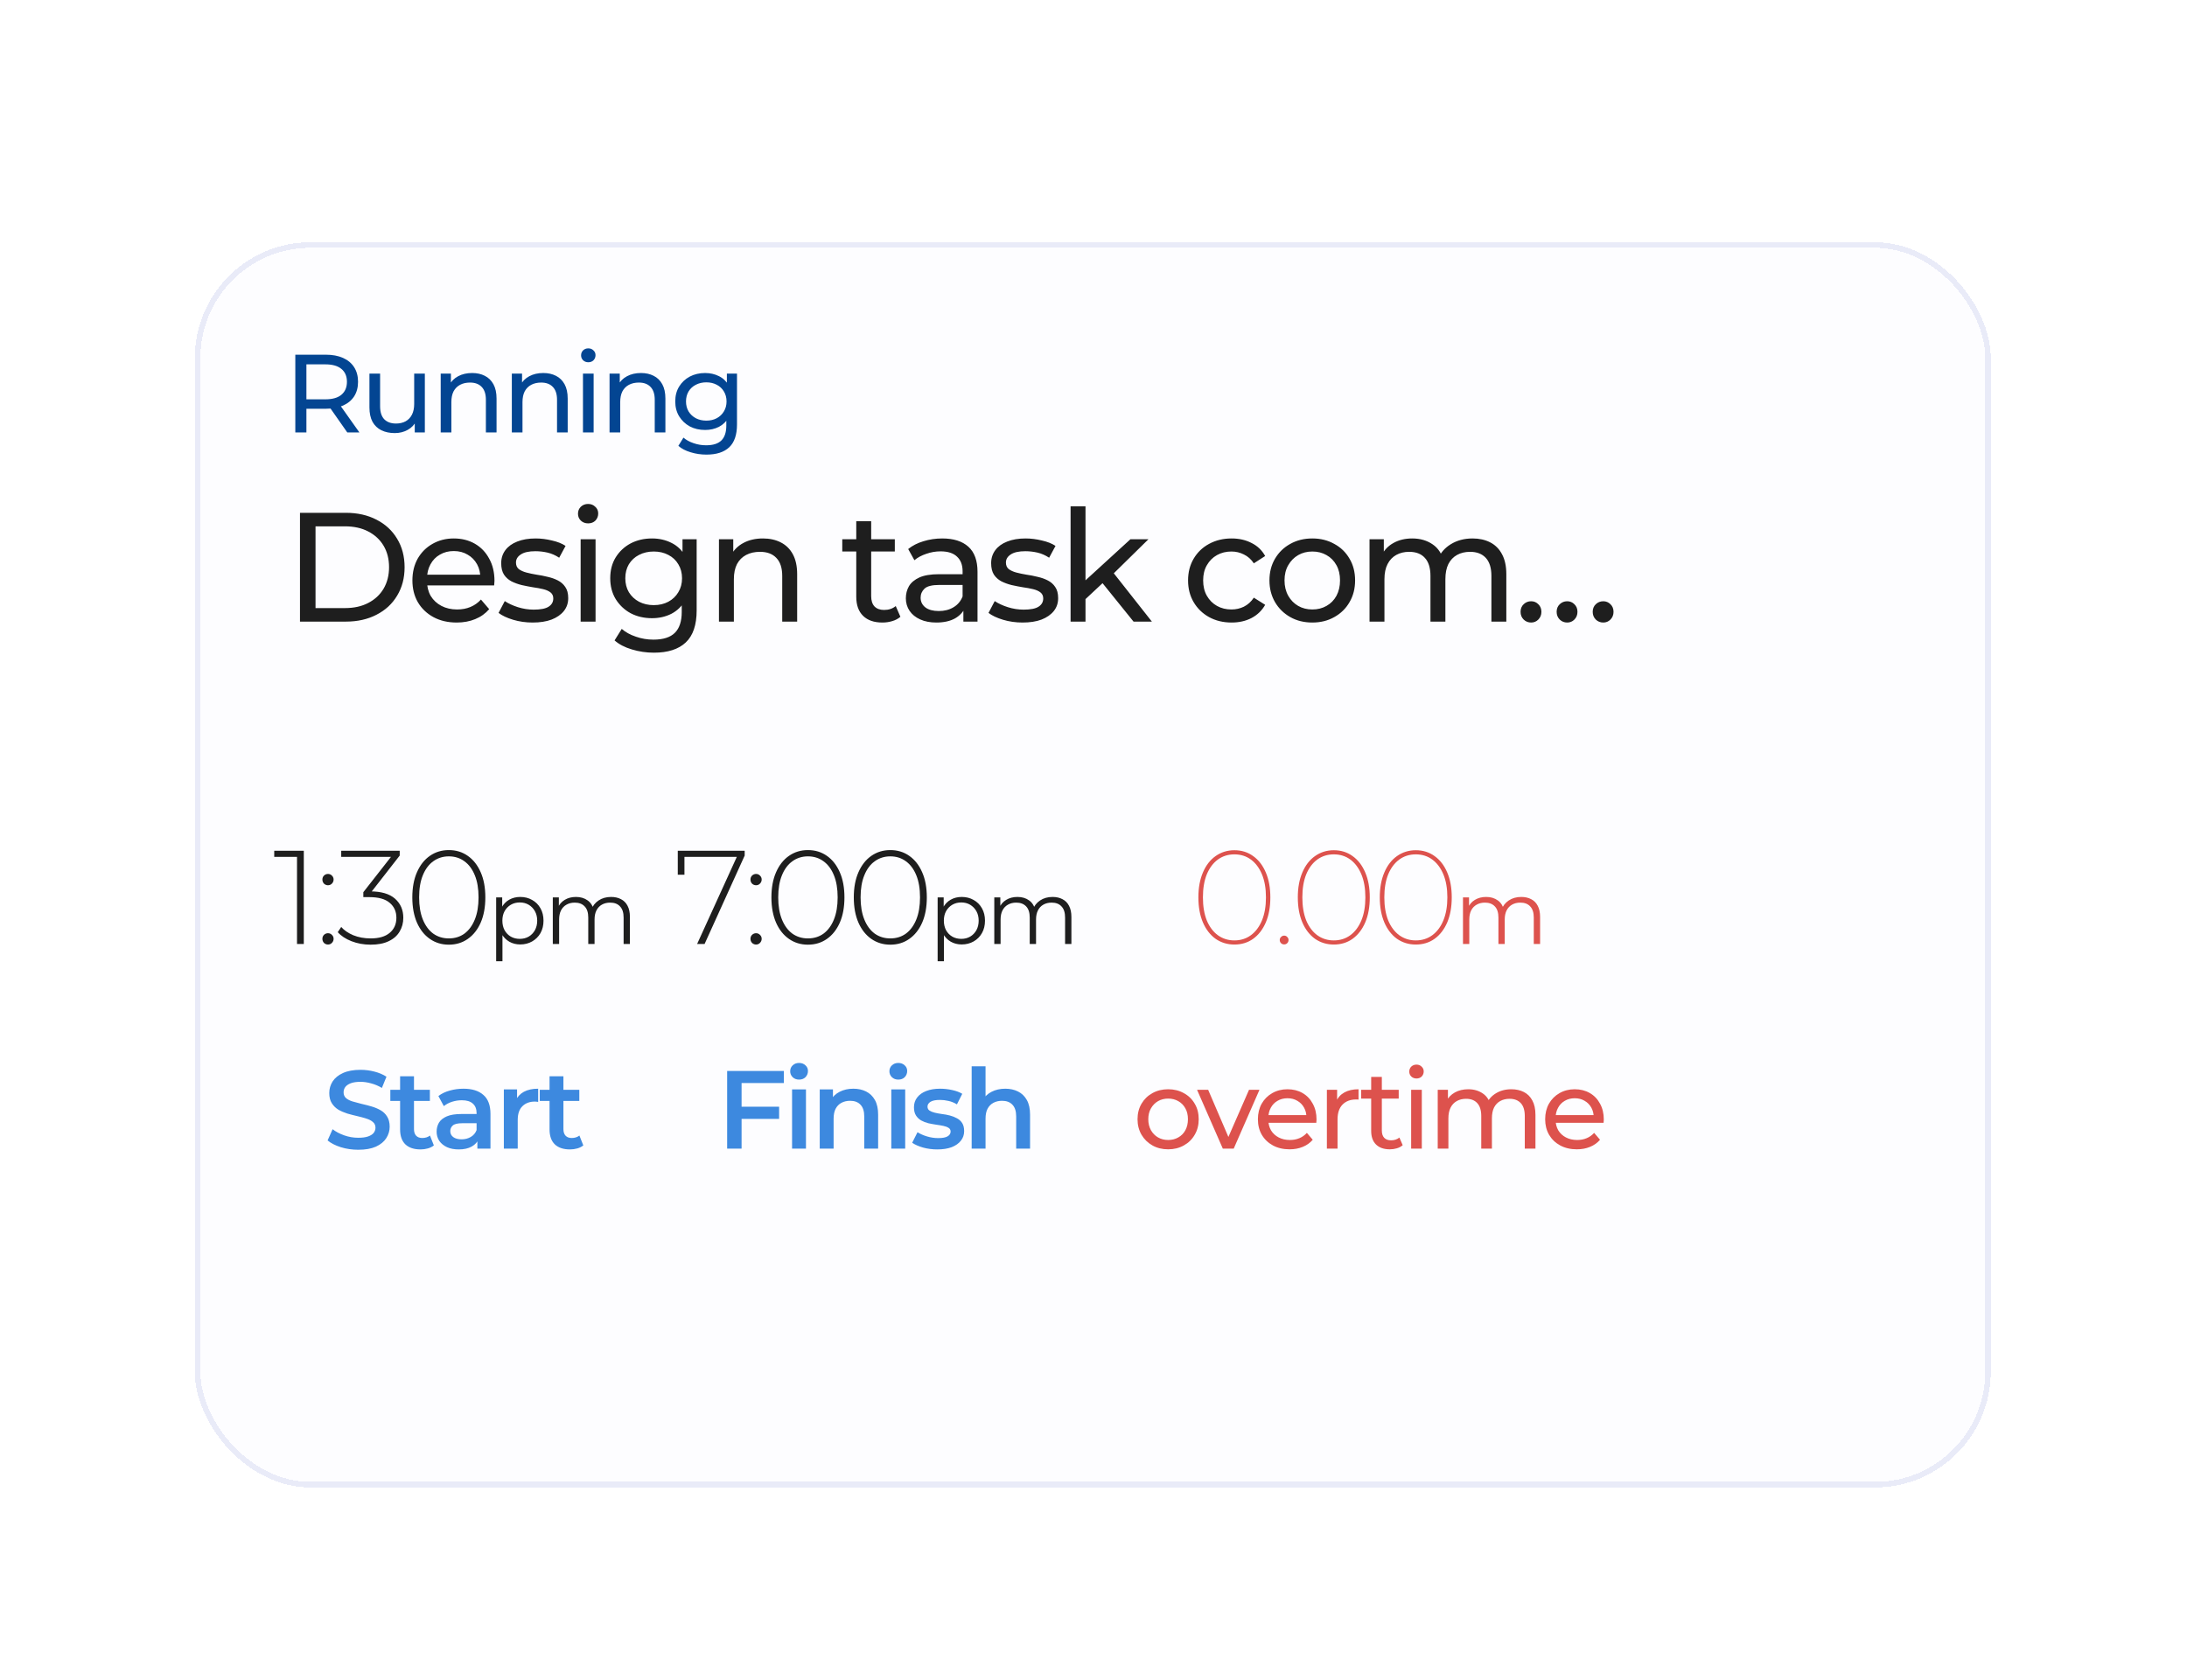 <svg width="151" height="116" viewBox="0 0 151 116" fill="none" xmlns="http://www.w3.org/2000/svg">
<g filter="url(#filter0_dd_1115_5384)">
<rect x="13.451" y="2.731" width="124" height="86" rx="8" fill="#FDFDFF" shape-rendering="crispEdges"/>
<rect x="13.643" y="2.922" width="123.617" height="85.617" rx="7.808" stroke="#E9EBF8" stroke-width="0.383" shape-rendering="crispEdges"/>
<path d="M20.39 15.864V10.497H22.483C22.953 10.497 23.354 10.572 23.686 10.72C24.018 10.868 24.274 11.083 24.453 11.364C24.632 11.645 24.721 11.98 24.721 12.368C24.721 12.757 24.632 13.091 24.453 13.372C24.274 13.648 24.018 13.861 23.686 14.009C23.354 14.157 22.953 14.231 22.483 14.231H20.811L21.156 13.878V15.864H20.39ZM23.977 15.864L22.613 13.917H23.433L24.813 15.864H23.977ZM21.156 13.955L20.811 13.579H22.459C22.95 13.579 23.321 13.475 23.571 13.265C23.827 13.05 23.954 12.751 23.954 12.368C23.954 11.985 23.827 11.688 23.571 11.479C23.321 11.269 22.95 11.164 22.459 11.164H20.811L21.156 10.781V13.955ZM27.256 15.91C26.908 15.91 26.601 15.846 26.335 15.718C26.075 15.591 25.87 15.396 25.722 15.136C25.579 14.87 25.508 14.538 25.508 14.139V11.801H26.244V14.055C26.244 14.453 26.338 14.752 26.527 14.952C26.721 15.151 26.992 15.251 27.34 15.251C27.595 15.251 27.818 15.2 28.007 15.097C28.196 14.99 28.342 14.837 28.444 14.637C28.546 14.433 28.597 14.188 28.597 13.901V11.801H29.333V15.864H28.636V14.768L28.75 15.059C28.618 15.33 28.418 15.54 28.152 15.688C27.887 15.836 27.588 15.91 27.256 15.91ZM32.597 11.762C32.929 11.762 33.221 11.826 33.471 11.954C33.727 12.082 33.926 12.276 34.069 12.537C34.212 12.797 34.284 13.127 34.284 13.526V15.864H33.548V13.61C33.548 13.216 33.451 12.92 33.257 12.721C33.068 12.521 32.799 12.422 32.452 12.422C32.191 12.422 31.963 12.473 31.769 12.575C31.575 12.677 31.424 12.828 31.317 13.027C31.215 13.227 31.164 13.475 31.164 13.771V15.864H30.428V11.801H31.133V12.897L31.018 12.606C31.151 12.34 31.355 12.133 31.631 11.985C31.907 11.836 32.229 11.762 32.597 11.762ZM37.509 11.762C37.841 11.762 38.133 11.826 38.383 11.954C38.639 12.082 38.838 12.276 38.981 12.537C39.124 12.797 39.196 13.127 39.196 13.526V15.864H38.46V13.61C38.46 13.216 38.363 12.92 38.168 12.721C37.979 12.521 37.711 12.422 37.363 12.422C37.103 12.422 36.875 12.473 36.681 12.575C36.487 12.677 36.336 12.828 36.229 13.027C36.127 13.227 36.075 13.475 36.075 13.771V15.864H35.339V11.801H36.045V12.897L35.93 12.606C36.063 12.34 36.267 12.133 36.543 11.985C36.819 11.836 37.141 11.762 37.509 11.762ZM40.251 15.864V11.801H40.987V15.864H40.251ZM40.619 11.019C40.476 11.019 40.356 10.973 40.259 10.881C40.167 10.789 40.121 10.676 40.121 10.543C40.121 10.405 40.167 10.29 40.259 10.198C40.356 10.106 40.476 10.06 40.619 10.06C40.762 10.06 40.88 10.106 40.972 10.198C41.069 10.285 41.117 10.395 41.117 10.528C41.117 10.666 41.071 10.784 40.979 10.881C40.887 10.973 40.767 11.019 40.619 11.019ZM44.255 11.762C44.588 11.762 44.879 11.826 45.129 11.954C45.385 12.082 45.584 12.276 45.727 12.537C45.87 12.797 45.942 13.127 45.942 13.526V15.864H45.206V13.61C45.206 13.216 45.109 12.92 44.915 12.721C44.726 12.521 44.457 12.422 44.11 12.422C43.849 12.422 43.622 12.473 43.427 12.575C43.233 12.677 43.082 12.828 42.975 13.027C42.873 13.227 42.822 13.475 42.822 13.771V15.864H42.086V11.801H42.791V12.897L42.676 12.606C42.809 12.34 43.013 12.133 43.289 11.985C43.565 11.836 43.887 11.762 44.255 11.762ZM48.776 17.397C48.403 17.397 48.04 17.344 47.688 17.236C47.34 17.134 47.056 16.986 46.837 16.792L47.189 16.224C47.378 16.388 47.611 16.516 47.887 16.608C48.163 16.705 48.452 16.753 48.753 16.753C49.234 16.753 49.586 16.641 49.811 16.416C50.036 16.191 50.148 15.849 50.148 15.389V14.53L50.225 13.725L50.187 12.912V11.801H50.885V15.312C50.885 16.028 50.706 16.554 50.348 16.891C49.99 17.229 49.466 17.397 48.776 17.397ZM48.684 15.695C48.291 15.695 47.938 15.614 47.626 15.45C47.319 15.281 47.074 15.049 46.89 14.752C46.711 14.456 46.622 14.114 46.622 13.725C46.622 13.332 46.711 12.989 46.89 12.698C47.074 12.401 47.319 12.171 47.626 12.008C47.938 11.844 48.291 11.762 48.684 11.762C49.032 11.762 49.349 11.834 49.635 11.977C49.921 12.115 50.148 12.33 50.317 12.621C50.491 12.912 50.578 13.28 50.578 13.725C50.578 14.165 50.491 14.53 50.317 14.821C50.148 15.113 49.921 15.332 49.635 15.481C49.349 15.624 49.032 15.695 48.684 15.695ZM48.769 15.051C49.039 15.051 49.28 14.995 49.489 14.883C49.699 14.77 49.862 14.614 49.98 14.415C50.102 14.216 50.164 13.986 50.164 13.725C50.164 13.464 50.102 13.234 49.98 13.035C49.862 12.836 49.699 12.682 49.489 12.575C49.28 12.463 49.039 12.406 48.769 12.406C48.498 12.406 48.255 12.463 48.04 12.575C47.831 12.682 47.664 12.836 47.542 13.035C47.424 13.234 47.365 13.464 47.365 13.725C47.365 13.986 47.424 14.216 47.542 14.415C47.664 14.614 47.831 14.77 48.04 14.883C48.255 14.995 48.498 15.051 48.769 15.051Z" fill="#034592"/>
<path d="M20.712 28.931V21.417H23.878C24.679 21.417 25.384 21.575 25.992 21.89C26.608 22.204 27.084 22.645 27.42 23.21C27.763 23.775 27.935 24.43 27.935 25.174C27.935 25.918 27.763 26.573 27.42 27.138C27.084 27.703 26.608 28.144 25.992 28.458C25.384 28.773 24.679 28.931 23.878 28.931H20.712ZM21.785 27.997H23.813C24.436 27.997 24.973 27.879 25.423 27.643C25.881 27.407 26.236 27.077 26.486 26.655C26.736 26.226 26.862 25.732 26.862 25.174C26.862 24.609 26.736 24.115 26.486 23.693C26.236 23.271 25.881 22.942 25.423 22.705C24.973 22.469 24.436 22.351 23.813 22.351H21.785V27.997ZM31.532 28.995C30.924 28.995 30.388 28.87 29.922 28.619C29.465 28.369 29.107 28.026 28.849 27.589C28.599 27.152 28.474 26.652 28.474 26.086C28.474 25.521 28.595 25.02 28.838 24.584C29.089 24.147 29.429 23.807 29.858 23.564C30.295 23.314 30.785 23.188 31.329 23.188C31.88 23.188 32.366 23.31 32.788 23.553C33.211 23.797 33.54 24.14 33.776 24.584C34.019 25.02 34.141 25.532 34.141 26.119C34.141 26.162 34.137 26.212 34.13 26.269C34.13 26.326 34.126 26.38 34.119 26.43H29.279V25.689H33.583L33.164 25.947C33.171 25.582 33.096 25.256 32.939 24.97C32.781 24.684 32.563 24.462 32.284 24.305C32.012 24.14 31.694 24.058 31.329 24.058C30.971 24.058 30.652 24.14 30.373 24.305C30.094 24.462 29.876 24.687 29.719 24.981C29.561 25.267 29.483 25.596 29.483 25.968V26.14C29.483 26.519 29.568 26.859 29.74 27.16C29.919 27.453 30.166 27.682 30.481 27.847C30.796 28.011 31.157 28.093 31.565 28.093C31.901 28.093 32.205 28.036 32.477 27.922C32.756 27.807 32.999 27.636 33.207 27.407L33.776 28.072C33.518 28.372 33.196 28.602 32.81 28.759C32.431 28.916 32.005 28.995 31.532 28.995ZM36.774 28.995C36.301 28.995 35.851 28.931 35.421 28.802C34.999 28.673 34.666 28.516 34.423 28.33L34.852 27.514C35.096 27.678 35.396 27.818 35.754 27.933C36.112 28.047 36.477 28.104 36.849 28.104C37.328 28.104 37.672 28.036 37.879 27.9C38.094 27.764 38.201 27.575 38.201 27.331C38.201 27.152 38.137 27.013 38.008 26.913C37.879 26.813 37.708 26.738 37.493 26.687C37.285 26.637 37.053 26.594 36.795 26.559C36.538 26.516 36.28 26.466 36.022 26.408C35.765 26.344 35.529 26.258 35.314 26.151C35.099 26.036 34.928 25.882 34.799 25.689C34.67 25.489 34.605 25.224 34.605 24.895C34.605 24.552 34.702 24.251 34.895 23.993C35.089 23.736 35.36 23.539 35.711 23.403C36.069 23.26 36.491 23.188 36.978 23.188C37.35 23.188 37.725 23.235 38.105 23.328C38.491 23.414 38.806 23.539 39.049 23.703L38.609 24.519C38.352 24.348 38.083 24.23 37.804 24.165C37.525 24.101 37.246 24.069 36.967 24.069C36.516 24.069 36.18 24.144 35.958 24.294C35.736 24.437 35.625 24.623 35.625 24.852C35.625 25.045 35.69 25.195 35.818 25.303C35.954 25.403 36.126 25.482 36.334 25.539C36.548 25.596 36.784 25.646 37.042 25.689C37.3 25.725 37.557 25.775 37.815 25.84C38.072 25.897 38.305 25.979 38.513 26.086C38.727 26.194 38.899 26.344 39.028 26.537C39.164 26.73 39.232 26.988 39.232 27.31C39.232 27.653 39.131 27.95 38.931 28.201C38.731 28.451 38.448 28.648 38.083 28.791C37.718 28.927 37.282 28.995 36.774 28.995ZM40.09 28.931V23.242H41.12V28.931H40.09ZM40.605 22.147C40.405 22.147 40.237 22.083 40.101 21.954C39.972 21.825 39.907 21.668 39.907 21.482C39.907 21.288 39.972 21.128 40.101 20.999C40.237 20.87 40.405 20.805 40.605 20.805C40.806 20.805 40.97 20.87 41.099 20.999C41.235 21.12 41.303 21.274 41.303 21.46C41.303 21.654 41.239 21.818 41.11 21.954C40.981 22.083 40.813 22.147 40.605 22.147ZM45.149 31.077C44.626 31.077 44.118 31.002 43.624 30.852C43.138 30.709 42.741 30.501 42.433 30.229L42.927 29.435C43.191 29.664 43.517 29.843 43.904 29.972C44.29 30.108 44.694 30.176 45.116 30.176C45.789 30.176 46.283 30.018 46.598 29.703C46.912 29.389 47.07 28.909 47.07 28.265V27.063L47.177 25.936L47.123 24.798V23.242H48.1V28.158C48.1 29.16 47.85 29.897 47.349 30.369C46.848 30.841 46.115 31.077 45.149 31.077ZM45.02 28.695C44.469 28.695 43.975 28.58 43.539 28.351C43.109 28.115 42.766 27.789 42.508 27.374C42.258 26.959 42.133 26.48 42.133 25.936C42.133 25.385 42.258 24.906 42.508 24.498C42.766 24.083 43.109 23.761 43.539 23.532C43.975 23.303 44.469 23.188 45.02 23.188C45.506 23.188 45.95 23.288 46.351 23.489C46.751 23.682 47.07 23.983 47.306 24.39C47.549 24.798 47.671 25.314 47.671 25.936C47.671 26.551 47.549 27.063 47.306 27.471C47.07 27.879 46.751 28.186 46.351 28.394C45.95 28.594 45.506 28.695 45.02 28.695ZM45.138 27.793C45.517 27.793 45.853 27.714 46.147 27.557C46.44 27.399 46.669 27.181 46.834 26.902C47.005 26.623 47.091 26.301 47.091 25.936C47.091 25.571 47.005 25.249 46.834 24.97C46.669 24.691 46.44 24.476 46.147 24.326C45.853 24.169 45.517 24.09 45.138 24.09C44.759 24.09 44.419 24.169 44.118 24.326C43.825 24.476 43.592 24.691 43.42 24.97C43.256 25.249 43.174 25.571 43.174 25.936C43.174 26.301 43.256 26.623 43.42 26.902C43.592 27.181 43.825 27.399 44.118 27.557C44.419 27.714 44.759 27.793 45.138 27.793ZM52.677 23.188C53.142 23.188 53.55 23.278 53.901 23.457C54.259 23.636 54.538 23.907 54.738 24.272C54.938 24.637 55.039 25.099 55.039 25.657V28.931H54.008V25.775C54.008 25.224 53.872 24.809 53.6 24.53C53.336 24.251 52.96 24.111 52.473 24.111C52.108 24.111 51.79 24.183 51.518 24.326C51.246 24.469 51.035 24.68 50.885 24.959C50.742 25.238 50.67 25.585 50.67 26V28.931H49.64V23.242H50.627V24.777L50.466 24.369C50.652 23.997 50.938 23.707 51.325 23.5C51.711 23.292 52.162 23.188 52.677 23.188ZM60.923 28.995C60.35 28.995 59.907 28.841 59.592 28.534C59.277 28.226 59.12 27.786 59.12 27.213V21.997H60.15V27.17C60.15 27.478 60.225 27.714 60.375 27.879C60.533 28.043 60.755 28.126 61.041 28.126C61.363 28.126 61.631 28.036 61.846 27.857L62.168 28.598C62.011 28.734 61.821 28.834 61.599 28.898C61.384 28.963 61.159 28.995 60.923 28.995ZM58.154 24.09V23.242H61.782V24.09H58.154ZM66.516 28.931V27.729L66.462 27.503V25.453C66.462 25.017 66.333 24.68 66.076 24.444C65.825 24.201 65.446 24.079 64.938 24.079C64.601 24.079 64.272 24.136 63.95 24.251C63.628 24.358 63.356 24.505 63.135 24.691L62.705 23.918C62.999 23.682 63.349 23.503 63.757 23.381C64.172 23.253 64.605 23.188 65.056 23.188C65.836 23.188 66.437 23.378 66.859 23.757C67.281 24.136 67.492 24.716 67.492 25.496V28.931H66.516ZM64.648 28.995C64.226 28.995 63.854 28.924 63.532 28.78C63.217 28.637 62.974 28.441 62.802 28.19C62.63 27.933 62.544 27.643 62.544 27.321C62.544 27.013 62.616 26.734 62.759 26.483C62.909 26.233 63.149 26.033 63.478 25.882C63.814 25.732 64.265 25.657 64.83 25.657H66.634V26.398H64.873C64.358 26.398 64.011 26.483 63.832 26.655C63.653 26.827 63.564 27.034 63.564 27.278C63.564 27.557 63.675 27.782 63.897 27.954C64.118 28.119 64.426 28.201 64.82 28.201C65.206 28.201 65.542 28.115 65.829 27.943C66.122 27.771 66.333 27.521 66.462 27.192L66.666 27.9C66.53 28.237 66.29 28.505 65.947 28.705C65.603 28.898 65.17 28.995 64.648 28.995ZM70.601 28.995C70.129 28.995 69.678 28.931 69.249 28.802C68.827 28.673 68.494 28.516 68.251 28.33L68.68 27.514C68.923 27.678 69.224 27.818 69.582 27.933C69.939 28.047 70.304 28.104 70.676 28.104C71.156 28.104 71.499 28.036 71.707 27.9C71.921 27.764 72.029 27.575 72.029 27.331C72.029 27.152 71.964 27.013 71.836 26.913C71.707 26.813 71.535 26.738 71.32 26.687C71.113 26.637 70.88 26.594 70.623 26.559C70.365 26.516 70.108 26.466 69.85 26.408C69.592 26.344 69.356 26.258 69.141 26.151C68.927 26.036 68.755 25.882 68.626 25.689C68.498 25.489 68.433 25.224 68.433 24.895C68.433 24.552 68.53 24.251 68.723 23.993C68.916 23.736 69.188 23.539 69.539 23.403C69.896 23.26 70.319 23.188 70.805 23.188C71.177 23.188 71.553 23.235 71.932 23.328C72.319 23.414 72.633 23.539 72.877 23.703L72.437 24.519C72.179 24.348 71.911 24.23 71.632 24.165C71.353 24.101 71.073 24.069 70.794 24.069C70.344 24.069 70.007 24.144 69.785 24.294C69.564 24.437 69.453 24.623 69.453 24.852C69.453 25.045 69.517 25.195 69.646 25.303C69.782 25.403 69.954 25.482 70.161 25.539C70.376 25.596 70.612 25.646 70.87 25.689C71.127 25.725 71.385 25.775 71.642 25.84C71.9 25.897 72.133 25.979 72.34 26.086C72.555 26.194 72.727 26.344 72.855 26.537C72.991 26.73 73.059 26.988 73.059 27.31C73.059 27.653 72.959 27.95 72.759 28.201C72.558 28.451 72.276 28.648 71.911 28.791C71.546 28.927 71.109 28.995 70.601 28.995ZM74.755 27.557L74.776 26.237L78.05 23.242H79.295L76.783 25.711L76.225 26.183L74.755 27.557ZM73.918 28.931V20.966H74.948V28.931H73.918ZM78.265 28.931L76.032 26.162L76.698 25.335L79.531 28.931H78.265ZM85.035 28.995C84.455 28.995 83.936 28.87 83.478 28.619C83.028 28.369 82.674 28.026 82.416 27.589C82.158 27.152 82.029 26.652 82.029 26.086C82.029 25.521 82.158 25.02 82.416 24.584C82.674 24.147 83.028 23.807 83.478 23.564C83.936 23.314 84.455 23.188 85.035 23.188C85.55 23.188 86.008 23.292 86.409 23.5C86.817 23.7 87.131 24 87.353 24.401L86.57 24.906C86.384 24.627 86.155 24.423 85.883 24.294C85.618 24.158 85.332 24.09 85.024 24.09C84.652 24.09 84.319 24.172 84.026 24.337C83.733 24.501 83.5 24.734 83.328 25.035C83.156 25.328 83.071 25.678 83.071 26.086C83.071 26.494 83.156 26.848 83.328 27.149C83.5 27.45 83.733 27.682 84.026 27.847C84.319 28.011 84.652 28.093 85.024 28.093C85.332 28.093 85.618 28.029 85.883 27.9C86.155 27.764 86.384 27.557 86.57 27.278L87.353 27.771C87.131 28.165 86.817 28.469 86.409 28.684C86.008 28.891 85.55 28.995 85.035 28.995ZM90.611 28.995C90.038 28.995 89.53 28.87 89.086 28.619C88.643 28.369 88.292 28.026 88.034 27.589C87.777 27.145 87.648 26.645 87.648 26.086C87.648 25.521 87.777 25.02 88.034 24.584C88.292 24.147 88.643 23.807 89.086 23.564C89.53 23.314 90.038 23.188 90.611 23.188C91.176 23.188 91.68 23.314 92.124 23.564C92.575 23.807 92.925 24.147 93.176 24.584C93.433 25.013 93.562 25.514 93.562 26.086C93.562 26.652 93.433 27.152 93.176 27.589C92.925 28.026 92.575 28.369 92.124 28.619C91.68 28.87 91.176 28.995 90.611 28.995ZM90.611 28.093C90.975 28.093 91.301 28.011 91.587 27.847C91.881 27.682 92.11 27.45 92.274 27.149C92.439 26.841 92.521 26.487 92.521 26.086C92.521 25.678 92.439 25.328 92.274 25.035C92.11 24.734 91.881 24.501 91.587 24.337C91.301 24.172 90.975 24.09 90.611 24.09C90.246 24.09 89.92 24.172 89.634 24.337C89.348 24.501 89.119 24.734 88.947 25.035C88.775 25.328 88.689 25.678 88.689 26.086C88.689 26.487 88.775 26.841 88.947 27.149C89.119 27.45 89.348 27.682 89.634 27.847C89.92 28.011 90.246 28.093 90.611 28.093ZM101.674 23.188C102.132 23.188 102.536 23.278 102.887 23.457C103.238 23.636 103.509 23.907 103.703 24.272C103.903 24.637 104.003 25.099 104.003 25.657V28.931H102.973V25.775C102.973 25.224 102.844 24.809 102.586 24.53C102.329 24.251 101.967 24.111 101.502 24.111C101.159 24.111 100.858 24.183 100.601 24.326C100.343 24.469 100.143 24.68 100 24.959C99.864 25.238 99.796 25.585 99.796 26V28.931H98.765V25.775C98.765 25.224 98.637 24.809 98.379 24.53C98.129 24.251 97.767 24.111 97.295 24.111C96.959 24.111 96.662 24.183 96.404 24.326C96.146 24.469 95.946 24.68 95.803 24.959C95.66 25.238 95.588 25.585 95.588 26V28.931H94.558V23.242H95.545V24.755L95.384 24.369C95.563 23.997 95.839 23.707 96.211 23.5C96.583 23.292 97.016 23.188 97.51 23.188C98.053 23.188 98.522 23.324 98.916 23.596C99.309 23.861 99.567 24.265 99.688 24.809L99.27 24.637C99.442 24.201 99.742 23.85 100.171 23.585C100.601 23.321 101.102 23.188 101.674 23.188ZM105.717 28.995C105.516 28.995 105.345 28.927 105.202 28.791C105.058 28.648 104.987 28.469 104.987 28.255C104.987 28.04 105.058 27.864 105.202 27.729C105.345 27.593 105.516 27.525 105.717 27.525C105.91 27.525 106.074 27.593 106.21 27.729C106.354 27.864 106.425 28.04 106.425 28.255C106.425 28.469 106.354 28.648 106.21 28.791C106.074 28.927 105.91 28.995 105.717 28.995ZM108.207 28.995C108.006 28.995 107.835 28.927 107.692 28.791C107.549 28.648 107.477 28.469 107.477 28.255C107.477 28.04 107.549 27.864 107.692 27.729C107.835 27.593 108.006 27.525 108.207 27.525C108.4 27.525 108.565 27.593 108.701 27.729C108.844 27.864 108.915 28.04 108.915 28.255C108.915 28.469 108.844 28.648 108.701 28.791C108.565 28.927 108.4 28.995 108.207 28.995ZM110.697 28.995C110.497 28.995 110.325 28.927 110.182 28.791C110.039 28.648 109.967 28.469 109.967 28.255C109.967 28.04 110.039 27.864 110.182 27.729C110.325 27.593 110.497 27.525 110.697 27.525C110.89 27.525 111.055 27.593 111.191 27.729C111.334 27.864 111.405 28.04 111.405 28.255C111.405 28.469 111.334 28.648 111.191 28.791C111.055 28.927 110.89 28.995 110.697 28.995Z" fill="#1E1E1E"/>
<path d="M20.507 51.197V44.96L20.719 45.181H18.934V44.757H20.976V51.197H20.507ZM22.646 47.14C22.542 47.14 22.45 47.103 22.37 47.03C22.297 46.95 22.26 46.855 22.26 46.745C22.26 46.634 22.297 46.542 22.37 46.469C22.45 46.395 22.542 46.358 22.646 46.358C22.751 46.358 22.84 46.395 22.913 46.469C22.993 46.542 23.033 46.634 23.033 46.745C23.033 46.855 22.993 46.95 22.913 47.03C22.84 47.103 22.751 47.14 22.646 47.14ZM22.646 51.234C22.542 51.234 22.45 51.197 22.37 51.124C22.297 51.044 22.26 50.949 22.26 50.839C22.26 50.728 22.297 50.636 22.37 50.563C22.45 50.489 22.542 50.452 22.646 50.452C22.751 50.452 22.84 50.489 22.913 50.563C22.993 50.636 23.033 50.728 23.033 50.839C23.033 50.949 22.993 51.044 22.913 51.124C22.84 51.197 22.751 51.234 22.646 51.234ZM25.592 51.243C25.12 51.243 24.678 51.164 24.267 51.004C23.863 50.845 23.547 50.636 23.32 50.379L23.559 50.02C23.755 50.247 24.031 50.437 24.387 50.59C24.749 50.737 25.151 50.811 25.592 50.811C26.169 50.811 26.607 50.682 26.908 50.425C27.215 50.167 27.368 49.821 27.368 49.385C27.368 48.956 27.215 48.612 26.908 48.355C26.607 48.091 26.135 47.959 25.491 47.959H25.086V47.619L27.138 44.997L27.202 45.181H23.559V44.757H27.598V45.089L25.555 47.711L25.353 47.563H25.555C26.322 47.563 26.896 47.732 27.276 48.069C27.656 48.407 27.846 48.845 27.846 49.385C27.846 49.741 27.76 50.06 27.589 50.342C27.423 50.624 27.172 50.845 26.834 51.004C26.503 51.164 26.089 51.243 25.592 51.243ZM30.989 51.243C30.498 51.243 30.063 51.111 29.683 50.848C29.302 50.584 29.005 50.21 28.79 49.725C28.576 49.235 28.468 48.652 28.468 47.977C28.468 47.303 28.576 46.723 28.79 46.239C29.005 45.748 29.302 45.371 29.683 45.107C30.063 44.843 30.498 44.711 30.989 44.711C31.486 44.711 31.921 44.843 32.295 45.107C32.676 45.371 32.973 45.748 33.188 46.239C33.403 46.723 33.51 47.303 33.51 47.977C33.51 48.652 33.403 49.235 33.188 49.725C32.973 50.21 32.676 50.584 32.295 50.848C31.921 51.111 31.486 51.243 30.989 51.243ZM30.989 50.811C31.4 50.811 31.759 50.701 32.066 50.48C32.372 50.253 32.611 49.928 32.783 49.505C32.955 49.081 33.041 48.572 33.041 47.977C33.041 47.376 32.955 46.867 32.783 46.45C32.611 46.027 32.372 45.705 32.066 45.484C31.759 45.257 31.4 45.144 30.989 45.144C30.584 45.144 30.226 45.257 29.913 45.484C29.606 45.705 29.367 46.027 29.195 46.45C29.023 46.867 28.938 47.376 28.938 47.977C28.938 48.572 29.023 49.081 29.195 49.505C29.367 49.928 29.606 50.253 29.913 50.48C30.226 50.701 30.584 50.811 30.989 50.811ZM35.919 51.228C35.641 51.228 35.39 51.165 35.165 51.038C34.94 50.907 34.76 50.721 34.625 50.48C34.494 50.234 34.429 49.936 34.429 49.584C34.429 49.233 34.494 48.936 34.625 48.695C34.756 48.45 34.934 48.264 35.159 48.137C35.383 48.01 35.637 47.947 35.919 47.947C36.226 47.947 36.5 48.016 36.741 48.155C36.986 48.29 37.178 48.482 37.318 48.732C37.456 48.977 37.526 49.261 37.526 49.584C37.526 49.911 37.456 50.198 37.318 50.443C37.178 50.688 36.986 50.88 36.741 51.02C36.5 51.158 36.226 51.228 35.919 51.228ZM34.257 52.387V47.977H34.674V48.947L34.631 49.59L34.692 50.241V52.387H34.257ZM35.888 50.842C36.117 50.842 36.322 50.791 36.502 50.688C36.682 50.582 36.825 50.435 36.931 50.247C37.037 50.054 37.091 49.834 37.091 49.584C37.091 49.335 37.037 49.116 36.931 48.928C36.825 48.74 36.682 48.593 36.502 48.486C36.322 48.38 36.117 48.327 35.888 48.327C35.66 48.327 35.453 48.38 35.269 48.486C35.089 48.593 34.946 48.74 34.84 48.928C34.737 49.116 34.686 49.335 34.686 49.584C34.686 49.834 34.737 50.054 34.84 50.247C34.946 50.435 35.089 50.582 35.269 50.688C35.453 50.791 35.66 50.842 35.888 50.842ZM42.192 47.947C42.454 47.947 42.681 47.998 42.873 48.1C43.069 48.198 43.22 48.349 43.327 48.554C43.437 48.758 43.492 49.016 43.492 49.327V51.197H43.057V49.37C43.057 49.03 42.975 48.775 42.811 48.603C42.652 48.427 42.425 48.339 42.13 48.339C41.91 48.339 41.718 48.386 41.554 48.48C41.395 48.57 41.27 48.703 41.18 48.879C41.094 49.051 41.051 49.259 41.051 49.505V51.197H40.616V49.37C40.616 49.03 40.534 48.775 40.37 48.603C40.207 48.427 39.978 48.339 39.683 48.339C39.467 48.339 39.276 48.386 39.113 48.48C38.949 48.57 38.823 48.703 38.733 48.879C38.647 49.051 38.604 49.259 38.604 49.505V51.197H38.168V47.977H38.586V48.848L38.518 48.695C38.616 48.462 38.774 48.28 38.99 48.149C39.211 48.014 39.471 47.947 39.769 47.947C40.084 47.947 40.352 48.026 40.573 48.186C40.794 48.341 40.937 48.576 41.002 48.891L40.83 48.824C40.924 48.562 41.09 48.352 41.327 48.192C41.568 48.029 41.857 47.947 42.192 47.947Z" fill="#1E1E1E"/>
<path d="M24.735 65.407C24.316 65.407 23.915 65.349 23.532 65.231C23.148 65.108 22.844 64.953 22.619 64.763L22.964 63.989C23.179 64.158 23.445 64.298 23.762 64.411C24.079 64.523 24.403 64.579 24.735 64.579C25.017 64.579 25.244 64.549 25.418 64.487C25.591 64.426 25.719 64.344 25.801 64.242C25.883 64.135 25.924 64.015 25.924 63.882C25.924 63.718 25.865 63.588 25.747 63.491C25.63 63.389 25.477 63.309 25.287 63.253C25.103 63.192 24.896 63.136 24.666 63.084C24.442 63.033 24.214 62.974 23.984 62.908C23.759 62.837 23.552 62.747 23.363 62.64C23.179 62.527 23.028 62.379 22.911 62.195C22.793 62.011 22.734 61.776 22.734 61.49C22.734 61.198 22.811 60.933 22.964 60.692C23.123 60.447 23.36 60.253 23.677 60.11C23.999 59.962 24.406 59.887 24.896 59.887C25.218 59.887 25.538 59.928 25.855 60.01C26.172 60.092 26.448 60.209 26.683 60.363L26.368 61.137C26.128 60.994 25.88 60.889 25.625 60.823C25.369 60.751 25.124 60.715 24.889 60.715C24.613 60.715 24.388 60.749 24.214 60.815C24.045 60.882 23.92 60.968 23.838 61.076C23.762 61.183 23.723 61.306 23.723 61.444C23.723 61.607 23.78 61.74 23.892 61.842C24.01 61.94 24.16 62.016 24.344 62.072C24.534 62.129 24.743 62.185 24.973 62.241C25.203 62.292 25.43 62.351 25.655 62.417C25.885 62.484 26.092 62.571 26.276 62.678C26.465 62.785 26.616 62.931 26.729 63.115C26.846 63.299 26.905 63.532 26.905 63.813C26.905 64.099 26.826 64.365 26.667 64.61C26.514 64.85 26.276 65.044 25.954 65.193C25.632 65.336 25.226 65.407 24.735 65.407ZM29.036 65.384C28.586 65.384 28.238 65.269 27.993 65.039C27.748 64.804 27.625 64.459 27.625 64.004V60.332H28.583V63.981C28.583 64.176 28.632 64.326 28.729 64.434C28.831 64.541 28.972 64.595 29.151 64.595C29.365 64.595 29.544 64.538 29.687 64.426L29.956 65.108C29.843 65.2 29.705 65.269 29.542 65.315C29.378 65.361 29.209 65.384 29.036 65.384ZM26.95 62.034V61.267H29.68V62.034H26.95ZM32.96 65.331V64.503L32.906 64.326V62.877C32.906 62.596 32.822 62.379 32.653 62.226C32.484 62.067 32.229 61.988 31.886 61.988C31.656 61.988 31.429 62.024 31.204 62.095C30.984 62.167 30.798 62.267 30.644 62.394L30.269 61.697C30.488 61.528 30.749 61.403 31.051 61.321C31.357 61.234 31.674 61.191 32.001 61.191C32.594 61.191 33.052 61.334 33.374 61.62C33.701 61.901 33.864 62.338 33.864 62.931V65.331H32.96ZM31.672 65.384C31.365 65.384 31.097 65.333 30.867 65.231C30.637 65.124 30.458 64.978 30.33 64.794C30.207 64.605 30.146 64.393 30.146 64.158C30.146 63.928 30.2 63.721 30.307 63.537C30.419 63.353 30.601 63.207 30.851 63.1C31.102 62.992 31.434 62.939 31.848 62.939H33.036V63.575H31.917C31.59 63.575 31.37 63.629 31.258 63.736C31.145 63.838 31.089 63.966 31.089 64.119C31.089 64.293 31.158 64.431 31.296 64.533C31.434 64.636 31.626 64.687 31.871 64.687C32.106 64.687 32.316 64.633 32.5 64.526C32.689 64.418 32.824 64.26 32.906 64.05L33.067 64.625C32.975 64.866 32.809 65.052 32.569 65.185C32.334 65.318 32.035 65.384 31.672 65.384ZM34.788 65.331V61.237H35.7V62.364L35.593 62.034C35.715 61.758 35.907 61.548 36.168 61.405C36.433 61.262 36.763 61.191 37.157 61.191V62.103C37.116 62.093 37.077 62.088 37.042 62.088C37.006 62.083 36.97 62.08 36.934 62.08C36.571 62.08 36.283 62.187 36.068 62.402C35.853 62.612 35.746 62.926 35.746 63.345V65.331H34.788ZM39.354 65.384C38.904 65.384 38.556 65.269 38.311 65.039C38.066 64.804 37.943 64.459 37.943 64.004V60.332H38.901V63.981C38.901 64.176 38.95 64.326 39.047 64.434C39.149 64.541 39.29 64.595 39.469 64.595C39.683 64.595 39.862 64.538 40.005 64.426L40.274 65.108C40.161 65.2 40.023 65.269 39.86 65.315C39.696 65.361 39.527 65.384 39.354 65.384ZM37.268 62.034V61.267H39.998V62.034H37.268Z" fill="#3D89DF"/>
<path d="M48.131 51.197L50.965 44.978L51.131 45.181H47.018L47.257 44.96V46.413H46.797V44.757H51.416V45.089L48.647 51.197H48.131ZM52.203 47.14C52.098 47.14 52.006 47.103 51.927 47.03C51.853 46.95 51.816 46.855 51.816 46.745C51.816 46.634 51.853 46.542 51.927 46.469C52.006 46.395 52.098 46.358 52.203 46.358C52.307 46.358 52.396 46.395 52.469 46.469C52.549 46.542 52.589 46.634 52.589 46.745C52.589 46.855 52.549 46.95 52.469 47.03C52.396 47.103 52.307 47.14 52.203 47.14ZM52.203 51.234C52.098 51.234 52.006 51.197 51.927 51.124C51.853 51.044 51.816 50.949 51.816 50.839C51.816 50.728 51.853 50.636 51.927 50.563C52.006 50.489 52.098 50.452 52.203 50.452C52.307 50.452 52.396 50.489 52.469 50.563C52.549 50.636 52.589 50.728 52.589 50.839C52.589 50.949 52.549 51.044 52.469 51.124C52.396 51.197 52.307 51.234 52.203 51.234ZM55.783 51.243C55.293 51.243 54.857 51.111 54.477 50.848C54.097 50.584 53.799 50.21 53.584 49.725C53.37 49.235 53.262 48.652 53.262 47.977C53.262 47.303 53.37 46.723 53.584 46.239C53.799 45.748 54.097 45.371 54.477 45.107C54.857 44.843 55.293 44.711 55.783 44.711C56.28 44.711 56.715 44.843 57.09 45.107C57.47 45.371 57.767 45.748 57.982 46.239C58.197 46.723 58.304 47.303 58.304 47.977C58.304 48.652 58.197 49.235 57.982 49.725C57.767 50.21 57.47 50.584 57.09 50.848C56.715 51.111 56.28 51.243 55.783 51.243ZM55.783 50.811C56.194 50.811 56.553 50.701 56.86 50.48C57.166 50.253 57.406 49.928 57.577 49.505C57.749 49.081 57.835 48.572 57.835 47.977C57.835 47.376 57.749 46.867 57.577 46.45C57.406 46.027 57.166 45.705 56.86 45.484C56.553 45.257 56.194 45.144 55.783 45.144C55.378 45.144 55.02 45.257 54.707 45.484C54.4 45.705 54.161 46.027 53.989 46.45C53.818 46.867 53.732 47.376 53.732 47.977C53.732 48.572 53.818 49.081 53.989 49.505C54.161 49.928 54.4 50.253 54.707 50.48C55.02 50.701 55.378 50.811 55.783 50.811ZM61.471 51.243C60.98 51.243 60.545 51.111 60.164 50.848C59.784 50.584 59.487 50.21 59.272 49.725C59.057 49.235 58.95 48.652 58.95 47.977C58.95 47.303 59.057 46.723 59.272 46.239C59.487 45.748 59.784 45.371 60.164 45.107C60.545 44.843 60.98 44.711 61.471 44.711C61.968 44.711 62.403 44.843 62.777 45.107C63.157 45.371 63.455 45.748 63.669 46.239C63.884 46.723 63.992 47.303 63.992 47.977C63.992 48.652 63.884 49.235 63.669 49.725C63.455 50.21 63.157 50.584 62.777 50.848C62.403 51.111 61.968 51.243 61.471 51.243ZM61.471 50.811C61.882 50.811 62.24 50.701 62.547 50.48C62.854 50.253 63.093 49.928 63.265 49.505C63.436 49.081 63.522 48.572 63.522 47.977C63.522 47.376 63.436 46.867 63.265 46.45C63.093 46.027 62.854 45.705 62.547 45.484C62.24 45.257 61.882 45.144 61.471 45.144C61.066 45.144 60.707 45.257 60.394 45.484C60.088 45.705 59.848 46.027 59.677 46.45C59.505 46.867 59.419 47.376 59.419 47.977C59.419 48.572 59.505 49.081 59.677 49.505C59.848 49.928 60.088 50.253 60.394 50.48C60.707 50.701 61.066 50.811 61.471 50.811ZM66.401 51.228C66.123 51.228 65.871 51.165 65.646 51.038C65.421 50.907 65.242 50.721 65.107 50.48C64.976 50.234 64.91 49.936 64.91 49.584C64.91 49.233 64.976 48.936 65.107 48.695C65.237 48.45 65.415 48.264 65.64 48.137C65.865 48.01 66.119 47.947 66.401 47.947C66.707 47.947 66.981 48.016 67.223 48.155C67.468 48.29 67.66 48.482 67.799 48.732C67.938 48.977 68.008 49.261 68.008 49.584C68.008 49.911 67.938 50.198 67.799 50.443C67.66 50.688 67.468 50.88 67.223 51.02C66.981 51.158 66.707 51.228 66.401 51.228ZM64.739 52.387V47.977H65.156V48.947L65.113 49.59L65.174 50.241V52.387H64.739ZM66.37 50.842C66.599 50.842 66.803 50.791 66.983 50.688C67.163 50.582 67.306 50.435 67.413 50.247C67.519 50.054 67.572 49.834 67.572 49.584C67.572 49.335 67.519 49.116 67.413 48.928C67.306 48.74 67.163 48.593 66.983 48.486C66.803 48.38 66.599 48.327 66.37 48.327C66.141 48.327 65.935 48.38 65.751 48.486C65.571 48.593 65.427 48.74 65.321 48.928C65.219 49.116 65.168 49.335 65.168 49.584C65.168 49.834 65.219 50.054 65.321 50.247C65.427 50.435 65.571 50.582 65.751 50.688C65.935 50.791 66.141 50.842 66.37 50.842ZM72.674 47.947C72.935 47.947 73.162 47.998 73.354 48.1C73.55 48.198 73.702 48.349 73.808 48.554C73.918 48.758 73.974 49.016 73.974 49.327V51.197H73.538V49.37C73.538 49.03 73.457 48.775 73.293 48.603C73.133 48.427 72.906 48.339 72.612 48.339C72.391 48.339 72.199 48.386 72.036 48.48C71.876 48.57 71.751 48.703 71.662 48.879C71.576 49.051 71.533 49.259 71.533 49.505V51.197H71.097V49.37C71.097 49.03 71.015 48.775 70.852 48.603C70.688 48.427 70.459 48.339 70.165 48.339C69.948 48.339 69.758 48.386 69.594 48.48C69.431 48.57 69.304 48.703 69.214 48.879C69.128 49.051 69.085 49.259 69.085 49.505V51.197H68.65V47.977H69.067V48.848L69 48.695C69.098 48.462 69.255 48.28 69.472 48.149C69.693 48.014 69.952 47.947 70.251 47.947C70.566 47.947 70.834 48.026 71.054 48.186C71.275 48.341 71.418 48.576 71.484 48.891L71.312 48.824C71.406 48.562 71.572 48.352 71.809 48.192C72.05 48.029 72.338 47.947 72.674 47.947Z" fill="#1E1E1E"/>
<path d="M51.118 62.433H53.793V63.276H51.118V62.433ZM51.202 65.331H50.205V59.964H54.123V60.8H51.202V65.331ZM54.688 65.331V61.237H55.647V65.331H54.688ZM55.171 60.562C54.992 60.562 54.844 60.506 54.727 60.393C54.614 60.281 54.558 60.145 54.558 59.987C54.558 59.824 54.614 59.688 54.727 59.581C54.844 59.468 54.992 59.412 55.171 59.412C55.35 59.412 55.496 59.466 55.608 59.573C55.726 59.675 55.785 59.806 55.785 59.964C55.785 60.133 55.728 60.276 55.616 60.393C55.503 60.506 55.355 60.562 55.171 60.562ZM58.921 61.191C59.248 61.191 59.539 61.255 59.795 61.382C60.055 61.51 60.26 61.707 60.408 61.973C60.556 62.233 60.63 62.571 60.63 62.985V65.331H59.672V63.107C59.672 62.745 59.585 62.474 59.411 62.295C59.243 62.116 59.005 62.026 58.698 62.026C58.473 62.026 58.274 62.072 58.1 62.164C57.926 62.256 57.791 62.394 57.694 62.578C57.602 62.757 57.556 62.985 57.556 63.261V65.331H56.598V61.237H57.51V62.341L57.349 62.003C57.492 61.743 57.699 61.543 57.97 61.405C58.246 61.262 58.563 61.191 58.921 61.191ZM61.539 65.331V61.237H62.498V65.331H61.539ZM62.022 60.562C61.843 60.562 61.695 60.506 61.578 60.393C61.465 60.281 61.409 60.145 61.409 59.987C61.409 59.824 61.465 59.688 61.578 59.581C61.695 59.468 61.843 59.412 62.022 59.412C62.201 59.412 62.347 59.466 62.459 59.573C62.577 59.675 62.636 59.806 62.636 59.964C62.636 60.133 62.579 60.276 62.467 60.393C62.355 60.506 62.206 60.562 62.022 60.562ZM64.714 65.384C64.371 65.384 64.042 65.341 63.725 65.254C63.413 65.162 63.165 65.052 62.981 64.924L63.349 64.196C63.533 64.314 63.753 64.411 64.008 64.487C64.264 64.564 64.52 64.602 64.775 64.602C65.077 64.602 65.294 64.561 65.427 64.48C65.565 64.398 65.634 64.288 65.634 64.15C65.634 64.038 65.588 63.953 65.496 63.897C65.404 63.836 65.284 63.79 65.135 63.759C64.987 63.728 64.821 63.7 64.637 63.675C64.458 63.649 64.277 63.616 64.093 63.575C63.914 63.529 63.75 63.465 63.602 63.383C63.454 63.297 63.334 63.181 63.242 63.038C63.15 62.895 63.104 62.706 63.104 62.471C63.104 62.21 63.178 61.986 63.326 61.796C63.474 61.602 63.681 61.454 63.947 61.352C64.218 61.244 64.537 61.191 64.906 61.191C65.181 61.191 65.46 61.221 65.741 61.283C66.022 61.344 66.255 61.431 66.439 61.543L66.071 62.272C65.877 62.154 65.68 62.075 65.481 62.034C65.286 61.988 65.092 61.965 64.898 61.965C64.606 61.965 64.389 62.008 64.246 62.095C64.108 62.182 64.039 62.292 64.039 62.425C64.039 62.548 64.085 62.64 64.177 62.701C64.269 62.762 64.389 62.811 64.537 62.847C64.686 62.883 64.849 62.913 65.028 62.939C65.212 62.959 65.394 62.992 65.573 63.038C65.751 63.084 65.915 63.148 66.063 63.23C66.216 63.307 66.339 63.417 66.431 63.56C66.523 63.703 66.569 63.889 66.569 64.119C66.569 64.375 66.493 64.597 66.339 64.786C66.191 64.975 65.979 65.124 65.703 65.231C65.427 65.333 65.097 65.384 64.714 65.384ZM69.411 61.191C69.738 61.191 70.029 61.255 70.285 61.382C70.545 61.51 70.75 61.707 70.898 61.973C71.046 62.233 71.12 62.571 71.12 62.985V65.331H70.162V63.107C70.162 62.745 70.075 62.474 69.901 62.295C69.733 62.116 69.495 62.026 69.188 62.026C68.963 62.026 68.764 62.072 68.59 62.164C68.417 62.256 68.281 62.394 68.184 62.578C68.092 62.757 68.046 62.985 68.046 63.261V65.331H67.088V59.642H68.046V62.341L67.839 62.003C67.982 61.743 68.189 61.543 68.46 61.405C68.736 61.262 69.053 61.191 69.411 61.191Z" fill="#3D89DF"/>
<path d="M85.226 51.234C84.742 51.234 84.309 51.102 83.929 50.839C83.555 50.569 83.263 50.191 83.055 49.707C82.846 49.216 82.742 48.64 82.742 47.977C82.742 47.315 82.846 46.742 83.055 46.257C83.263 45.766 83.555 45.389 83.929 45.125C84.309 44.855 84.742 44.721 85.226 44.721C85.723 44.721 86.155 44.855 86.523 45.125C86.897 45.389 87.189 45.766 87.397 46.257C87.606 46.742 87.71 47.315 87.71 47.977C87.71 48.64 87.606 49.216 87.397 49.707C87.189 50.191 86.897 50.569 86.523 50.839C86.155 51.102 85.723 51.234 85.226 51.234ZM85.226 50.949C85.662 50.949 86.042 50.829 86.367 50.59C86.692 50.351 86.947 50.011 87.131 49.569C87.315 49.121 87.407 48.591 87.407 47.977C87.407 47.358 87.315 46.827 87.131 46.386C86.947 45.944 86.692 45.604 86.367 45.365C86.042 45.125 85.662 45.006 85.226 45.006C84.797 45.006 84.417 45.125 84.085 45.365C83.76 45.604 83.506 45.944 83.322 46.386C83.144 46.827 83.055 47.358 83.055 47.977C83.055 48.591 83.144 49.121 83.322 49.569C83.506 50.011 83.76 50.351 84.085 50.59C84.417 50.829 84.797 50.949 85.226 50.949ZM88.662 51.225C88.583 51.225 88.512 51.197 88.451 51.142C88.389 51.081 88.359 51.007 88.359 50.921C88.359 50.836 88.389 50.765 88.451 50.71C88.512 50.648 88.583 50.618 88.662 50.618C88.748 50.618 88.819 50.648 88.874 50.71C88.935 50.765 88.966 50.836 88.966 50.921C88.966 51.007 88.935 51.081 88.874 51.142C88.819 51.197 88.748 51.225 88.662 51.225ZM92.091 51.234C91.606 51.234 91.174 51.102 90.794 50.839C90.42 50.569 90.128 50.191 89.92 49.707C89.711 49.216 89.607 48.64 89.607 47.977C89.607 47.315 89.711 46.742 89.92 46.257C90.128 45.766 90.42 45.389 90.794 45.125C91.174 44.855 91.606 44.721 92.091 44.721C92.588 44.721 93.02 44.855 93.388 45.125C93.762 45.389 94.054 45.766 94.262 46.257C94.471 46.742 94.575 47.315 94.575 47.977C94.575 48.64 94.471 49.216 94.262 49.707C94.054 50.191 93.762 50.569 93.388 50.839C93.02 51.102 92.588 51.234 92.091 51.234ZM92.091 50.949C92.526 50.949 92.907 50.829 93.232 50.59C93.557 50.351 93.811 50.011 93.995 49.569C94.179 49.121 94.271 48.591 94.271 47.977C94.271 47.358 94.179 46.827 93.995 46.386C93.811 45.944 93.557 45.604 93.232 45.365C92.907 45.125 92.526 45.006 92.091 45.006C91.662 45.006 91.281 45.125 90.95 45.365C90.625 45.604 90.371 45.944 90.187 46.386C90.009 46.827 89.92 47.358 89.92 47.977C89.92 48.591 90.009 49.121 90.187 49.569C90.371 50.011 90.625 50.351 90.95 50.59C91.281 50.829 91.662 50.949 92.091 50.949ZM97.751 51.234C97.267 51.234 96.835 51.102 96.454 50.839C96.08 50.569 95.789 50.191 95.58 49.707C95.372 49.216 95.267 48.64 95.267 47.977C95.267 47.315 95.372 46.742 95.58 46.257C95.789 45.766 96.08 45.389 96.454 45.125C96.835 44.855 97.267 44.721 97.751 44.721C98.248 44.721 98.681 44.855 99.049 45.125C99.423 45.389 99.714 45.766 99.923 46.257C100.131 46.742 100.235 47.315 100.235 47.977C100.235 48.64 100.131 49.216 99.923 49.707C99.714 50.191 99.423 50.569 99.049 50.839C98.681 51.102 98.248 51.234 97.751 51.234ZM97.751 50.949C98.187 50.949 98.567 50.829 98.892 50.59C99.217 50.351 99.472 50.011 99.656 49.569C99.84 49.121 99.932 48.591 99.932 47.977C99.932 47.358 99.84 46.827 99.656 46.386C99.472 45.944 99.217 45.604 98.892 45.365C98.567 45.125 98.187 45.006 97.751 45.006C97.322 45.006 96.942 45.125 96.611 45.365C96.286 45.604 96.031 45.944 95.847 46.386C95.669 46.827 95.58 47.358 95.58 47.977C95.58 48.591 95.669 49.121 95.847 49.569C96.031 50.011 96.286 50.351 96.611 50.59C96.942 50.829 97.322 50.949 97.751 50.949ZM105.034 47.947C105.296 47.947 105.523 47.998 105.715 48.1C105.911 48.198 106.063 48.349 106.169 48.554C106.279 48.758 106.335 49.016 106.335 49.327V51.197H105.899V49.37C105.899 49.03 105.817 48.775 105.654 48.603C105.494 48.427 105.267 48.339 104.973 48.339C104.752 48.339 104.56 48.386 104.396 48.48C104.237 48.57 104.112 48.703 104.022 48.879C103.936 49.051 103.893 49.259 103.893 49.505V51.197H103.458V49.37C103.458 49.03 103.376 48.775 103.213 48.603C103.049 48.427 102.82 48.339 102.526 48.339C102.309 48.339 102.119 48.386 101.955 48.48C101.792 48.57 101.665 48.703 101.575 48.879C101.489 49.051 101.446 49.259 101.446 49.505V51.197H101.011V47.977H101.428V48.848L101.36 48.695C101.459 48.462 101.616 48.28 101.833 48.149C102.053 48.014 102.313 47.947 102.612 47.947C102.926 47.947 103.194 48.026 103.415 48.186C103.636 48.341 103.779 48.576 103.844 48.891L103.673 48.824C103.767 48.562 103.932 48.352 104.169 48.192C104.411 48.029 104.699 47.947 105.034 47.947Z" fill="#DD524D"/>
<path d="M80.656 65.377C80.247 65.377 79.884 65.287 79.567 65.108C79.25 64.93 79 64.684 78.816 64.372C78.632 64.055 78.54 63.698 78.54 63.299C78.54 62.895 78.632 62.538 78.816 62.226C79 61.914 79.25 61.671 79.567 61.497C79.884 61.319 80.247 61.229 80.656 61.229C81.06 61.229 81.42 61.319 81.737 61.497C82.059 61.671 82.309 61.914 82.488 62.226C82.672 62.532 82.764 62.89 82.764 63.299C82.764 63.703 82.672 64.061 82.488 64.372C82.309 64.684 82.059 64.93 81.737 65.108C81.42 65.287 81.06 65.377 80.656 65.377ZM80.656 64.733C80.916 64.733 81.149 64.674 81.353 64.556C81.563 64.439 81.727 64.273 81.844 64.058C81.962 63.838 82.02 63.585 82.02 63.299C82.02 63.008 81.962 62.757 81.844 62.548C81.727 62.333 81.563 62.167 81.353 62.049C81.149 61.932 80.916 61.873 80.656 61.873C80.395 61.873 80.163 61.932 79.958 62.049C79.754 62.167 79.59 62.333 79.467 62.548C79.345 62.757 79.283 63.008 79.283 63.299C79.283 63.585 79.345 63.838 79.467 64.058C79.59 64.273 79.754 64.439 79.958 64.556C80.163 64.674 80.395 64.733 80.656 64.733ZM84.429 65.331L82.65 61.267H83.417L84.996 64.947H84.628L86.238 61.267H86.959L85.18 65.331H84.429ZM89.036 65.377C88.602 65.377 88.218 65.287 87.886 65.108C87.559 64.93 87.303 64.684 87.119 64.372C86.94 64.061 86.851 63.703 86.851 63.299C86.851 62.895 86.938 62.538 87.112 62.226C87.29 61.914 87.533 61.671 87.84 61.497C88.152 61.319 88.502 61.229 88.89 61.229C89.284 61.229 89.631 61.316 89.933 61.49C90.234 61.663 90.47 61.909 90.638 62.226C90.812 62.538 90.899 62.903 90.899 63.322C90.899 63.353 90.896 63.389 90.891 63.429C90.891 63.47 90.889 63.509 90.884 63.544H87.426V63.015H90.5L90.201 63.199C90.206 62.939 90.153 62.706 90.04 62.502C89.928 62.297 89.772 62.139 89.573 62.026C89.378 61.909 89.151 61.85 88.89 61.85C88.635 61.85 88.407 61.909 88.208 62.026C88.009 62.139 87.853 62.3 87.74 62.509C87.628 62.714 87.572 62.949 87.572 63.215V63.337C87.572 63.608 87.633 63.851 87.756 64.066C87.883 64.275 88.06 64.439 88.285 64.556C88.51 64.674 88.768 64.733 89.059 64.733C89.299 64.733 89.516 64.692 89.711 64.61C89.91 64.528 90.084 64.406 90.232 64.242L90.638 64.717C90.454 64.932 90.224 65.096 89.948 65.208C89.677 65.32 89.373 65.377 89.036 65.377ZM91.614 65.331V61.267H92.32V62.371L92.251 62.095C92.363 61.814 92.552 61.6 92.818 61.451C93.084 61.303 93.411 61.229 93.799 61.229V61.942C93.769 61.937 93.738 61.934 93.707 61.934C93.682 61.934 93.656 61.934 93.631 61.934C93.237 61.934 92.925 62.052 92.695 62.287C92.465 62.522 92.35 62.862 92.35 63.307V65.331H91.614ZM95.96 65.377C95.551 65.377 95.234 65.267 95.009 65.047C94.784 64.827 94.672 64.513 94.672 64.104V60.378H95.408V64.073C95.408 64.293 95.461 64.462 95.569 64.579C95.681 64.697 95.84 64.756 96.044 64.756C96.274 64.756 96.466 64.692 96.619 64.564L96.849 65.093C96.737 65.19 96.601 65.262 96.443 65.308C96.289 65.354 96.128 65.377 95.96 65.377ZM93.982 61.873V61.267H96.573V61.873H93.982ZM97.432 65.331V61.267H98.168V65.331H97.432ZM97.8 60.485C97.657 60.485 97.537 60.439 97.44 60.347C97.348 60.255 97.302 60.143 97.302 60.01C97.302 59.872 97.348 59.757 97.44 59.665C97.537 59.573 97.657 59.527 97.8 59.527C97.943 59.527 98.061 59.573 98.153 59.665C98.25 59.752 98.299 59.862 98.299 59.995C98.299 60.133 98.253 60.25 98.161 60.347C98.069 60.439 97.948 60.485 97.8 60.485ZM104.35 61.229C104.677 61.229 104.966 61.293 105.216 61.421C105.467 61.548 105.661 61.743 105.799 62.003C105.942 62.264 106.014 62.594 106.014 62.992V65.331H105.278V63.077C105.278 62.683 105.186 62.387 105.002 62.187C104.818 61.988 104.559 61.888 104.227 61.888C103.982 61.888 103.767 61.94 103.583 62.042C103.399 62.144 103.256 62.295 103.154 62.494C103.057 62.693 103.008 62.941 103.008 63.238V65.331H102.272V63.077C102.272 62.683 102.18 62.387 101.996 62.187C101.817 61.988 101.559 61.888 101.222 61.888C100.982 61.888 100.77 61.94 100.586 62.042C100.402 62.144 100.258 62.295 100.156 62.494C100.054 62.693 100.003 62.941 100.003 63.238V65.331H99.267V61.267H99.972V62.348L99.857 62.072C99.985 61.807 100.182 61.6 100.448 61.451C100.713 61.303 101.023 61.229 101.375 61.229C101.764 61.229 102.098 61.326 102.38 61.52C102.661 61.709 102.845 61.998 102.932 62.387L102.633 62.264C102.755 61.952 102.97 61.702 103.277 61.513C103.583 61.324 103.941 61.229 104.35 61.229ZM108.87 65.377C108.436 65.377 108.053 65.287 107.72 65.108C107.393 64.93 107.138 64.684 106.954 64.372C106.775 64.061 106.685 63.703 106.685 63.299C106.685 62.895 106.772 62.538 106.946 62.226C107.125 61.914 107.368 61.671 107.674 61.497C107.986 61.319 108.336 61.229 108.725 61.229C109.118 61.229 109.466 61.316 109.767 61.49C110.069 61.663 110.304 61.909 110.473 62.226C110.647 62.538 110.733 62.903 110.733 63.322C110.733 63.353 110.731 63.389 110.726 63.429C110.726 63.47 110.723 63.509 110.718 63.544H107.26V63.015H110.335L110.036 63.199C110.041 62.939 109.987 62.706 109.875 62.502C109.762 62.297 109.606 62.139 109.407 62.026C109.213 61.909 108.985 61.85 108.725 61.85C108.469 61.85 108.242 61.909 108.042 62.026C107.843 62.139 107.687 62.3 107.575 62.509C107.462 62.714 107.406 62.949 107.406 63.215V63.337C107.406 63.608 107.467 63.851 107.59 64.066C107.718 64.275 107.894 64.439 108.119 64.556C108.344 64.674 108.602 64.733 108.893 64.733C109.134 64.733 109.351 64.692 109.545 64.61C109.744 64.528 109.918 64.406 110.066 64.242L110.473 64.717C110.289 64.932 110.059 65.096 109.783 65.208C109.512 65.32 109.208 65.377 108.87 65.377Z" fill="#DD524D"/>
</g>
<defs>
<filter id="filter0_dd_1115_5384" x="0.451" y="0.731" width="150" height="115" filterUnits="userSpaceOnUse" color-interpolation-filters="sRGB">
<feFlood flood-opacity="0" result="BackgroundImageFix"/>
<feColorMatrix in="SourceAlpha" type="matrix" values="0 0 0 0 0 0 0 0 0 0 0 0 0 0 0 0 0 0 127 0" result="hardAlpha"/>
<feMorphology radius="1" operator="erode" in="SourceAlpha" result="effect1_dropShadow_1115_5384"/>
<feOffset/>
<feGaussianBlur stdDeviation="1.5"/>
<feComposite in2="hardAlpha" operator="out"/>
<feColorMatrix type="matrix" values="0 0 0 0 0.063 0 0 0 0 0.098 0 0 0 0 0.157 0 0 0 0.04 0"/>
<feBlend mode="normal" in2="BackgroundImageFix" result="effect1_dropShadow_1115_5384"/>
<feColorMatrix in="SourceAlpha" type="matrix" values="0 0 0 0 0 0 0 0 0 0 0 0 0 0 0 0 0 0 127 0" result="hardAlpha"/>
<feMorphology radius="9" operator="erode" in="SourceAlpha" result="effect2_dropShadow_1115_5384"/>
<feOffset dy="14"/>
<feGaussianBlur stdDeviation="11"/>
<feComposite in2="hardAlpha" operator="out"/>
<feColorMatrix type="matrix" values="0 0 0 0 0.063 0 0 0 0 0.098 0 0 0 0 0.157 0 0 0 0.14 0"/>
<feBlend mode="normal" in2="effect1_dropShadow_1115_5384" result="effect2_dropShadow_1115_5384"/>
<feBlend mode="normal" in="SourceGraphic" in2="effect2_dropShadow_1115_5384" result="shape"/>
</filter>
</defs>
</svg>
